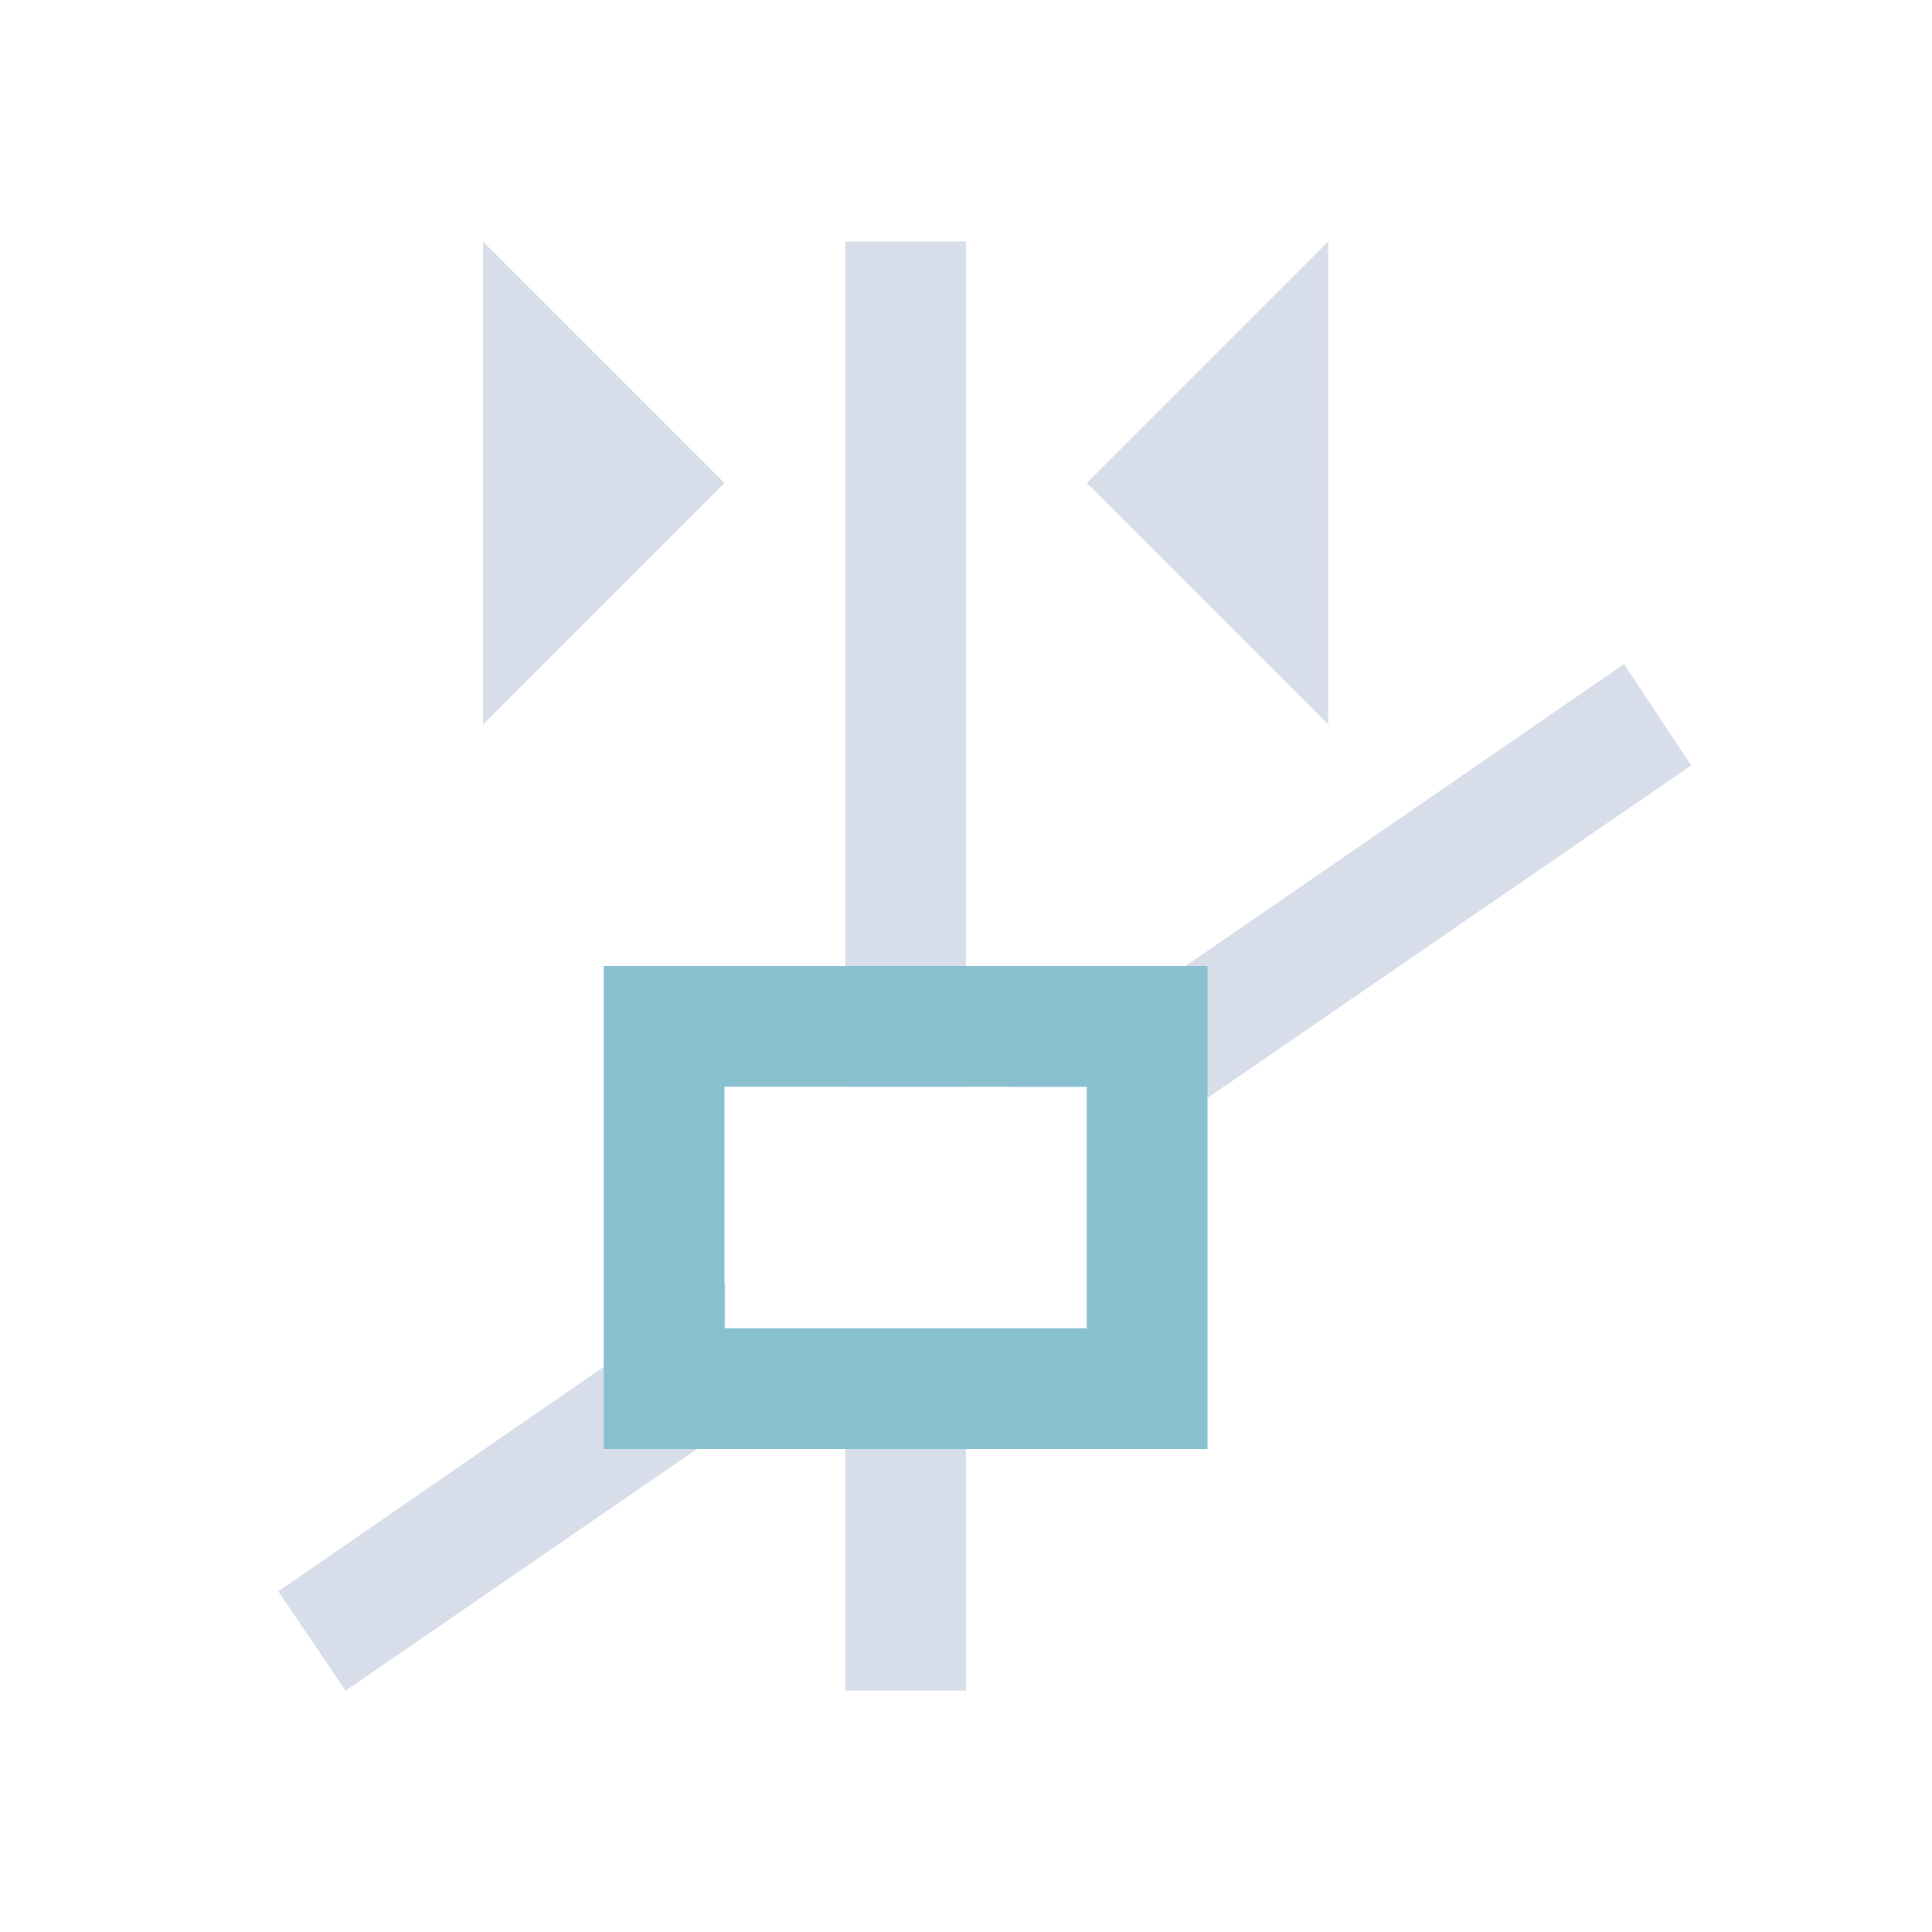 <svg viewBox="0 0 16 16" xmlns="http://www.w3.org/2000/svg">
 <defs>
  <style type="text/css">.ColorScheme-Text {
        color:#d8dee9;
      }
      .ColorScheme-Highlight {
        color:#88c0d0;
      }</style>
 </defs>
 <path class="ColorScheme-Text" d="m4 2v4l2-2-2-2zm3 0v7h1v-7h-1zm4 0-2 2 2 2v-4zm2.449 3.5-5.086 3.502h0.643v0.775l5-3.438-0.557-0.84zm-7.443 5.125-3.703 2.555 0.004 0.002 0.555 0.82 4.072-2.801h-0.428v-0.199h-0.5v-0.377zm0.994 1.375v2h1v-2h-1z" fill="currentColor"/>
 <path class="ColorScheme-Highlight" d="m5 8v4h5v-4zm1 1h3v2h-3z" fill="currentColor"/>
</svg>

